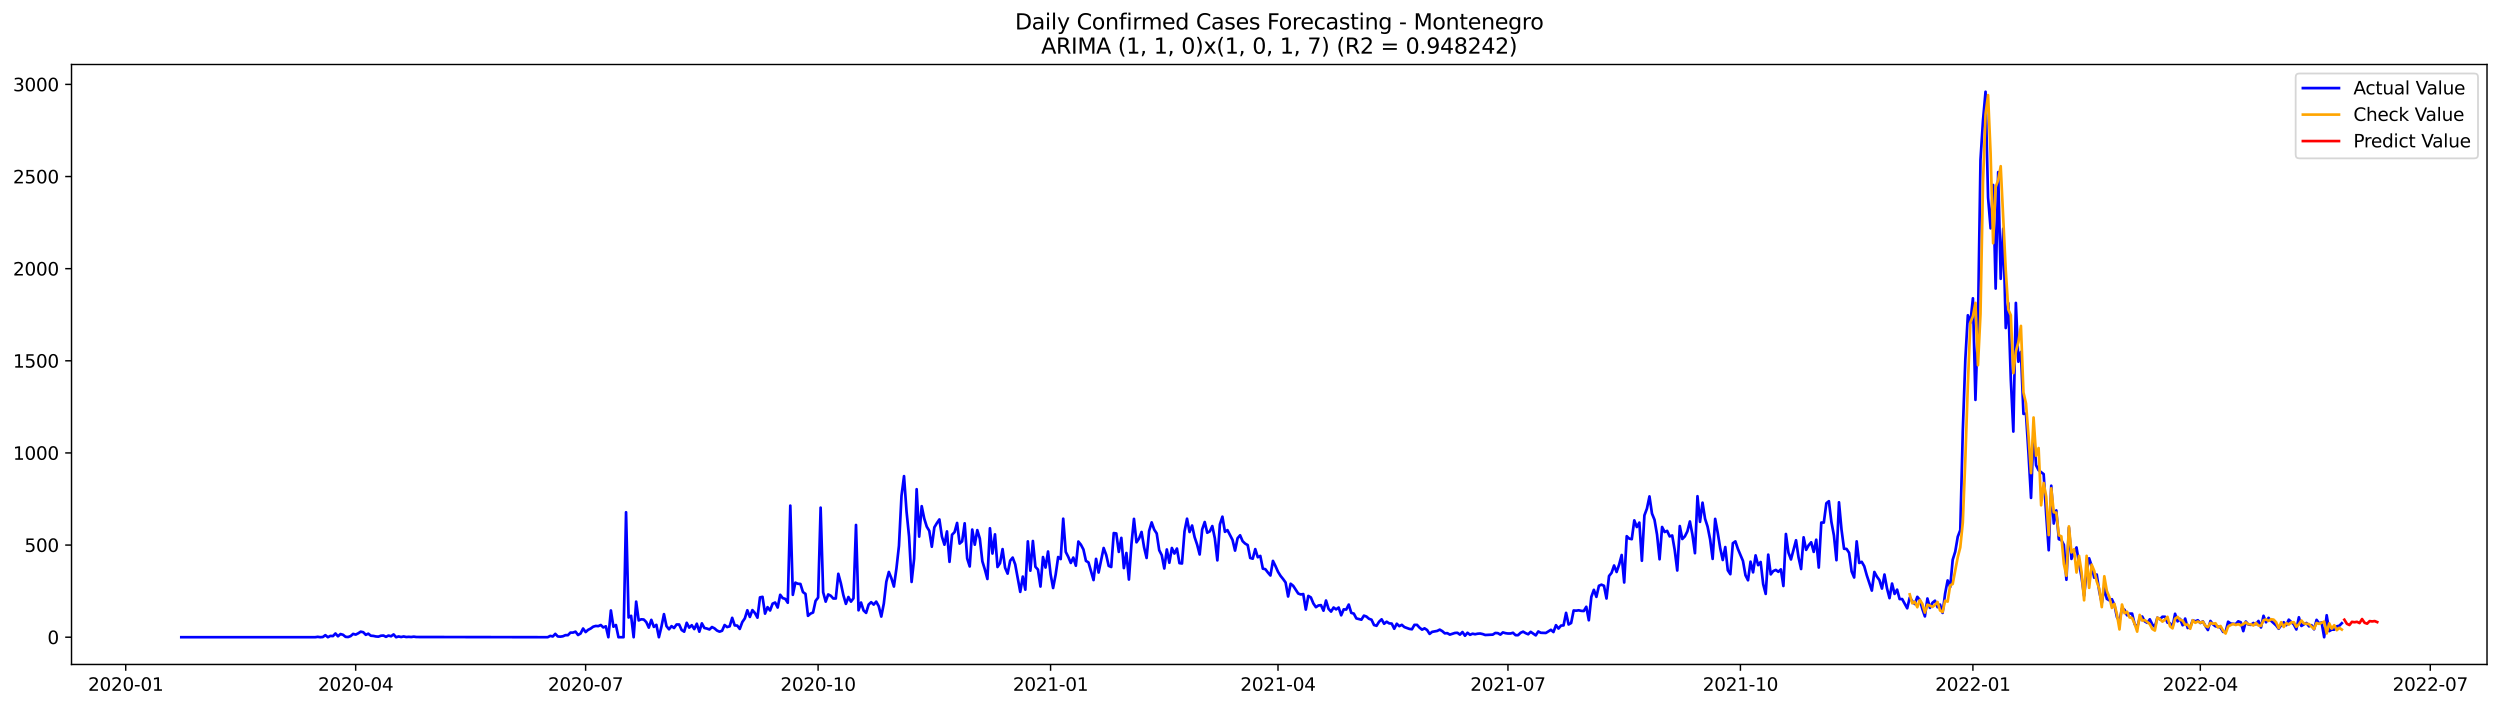 <?xml version="1.0" encoding="utf-8" standalone="no"?>
<!DOCTYPE svg PUBLIC "-//W3C//DTD SVG 1.1//EN"
  "http://www.w3.org/Graphics/SVG/1.1/DTD/svg11.dtd">
<svg xmlns:xlink="http://www.w3.org/1999/xlink" width="1386.05pt" height="392.274pt" viewBox="0 0 1386.05 392.274" xmlns="http://www.w3.org/2000/svg" version="1.1">
 <defs>
  <style type="text/css">*{stroke-linejoin: round; stroke-linecap: butt}</style>
 </defs>
 <g id="figure_1">
  <g id="patch_1">
   <path d="M 0 392.274 
L 1386.05 392.274 
L 1386.05 0 
L 0 0 
z
" style="fill: #ffffff"/>
  </g>
  <g id="axes_1">
   <g id="patch_2">
    <path d="M 39.65 368.396 
L 1378.85 368.396 
L 1378.85 35.755 
L 39.65 35.755 
z
" style="fill: #ffffff"/>
   </g>
   <g id="matplotlib.axis_1">
    <g id="xtick_1">
     <g id="line2d_1">
      <defs>
       <path id="mb48eafb363" d="M 0 0 
L 0 3.5 
" style="stroke: #000000; stroke-width: 0.8"/>
      </defs>
      <g>
       <use xlink:href="#mb48eafb363" x="69.701" y="368.396" style="stroke: #000000; stroke-width: 0.8"/>
      </g>
     </g>
     <g id="text_1">
      <!-- 2020-01 -->
      <g transform="translate(48.81 382.994)scale(0.1 -0.1)">
       <defs>
        <path id="DejaVuSans-32" d="M 1228 531 
L 3431 531 
L 3431 0 
L 469 0 
L 469 531 
Q 828 903 1448 1529 
Q 2069 2156 2228 2338 
Q 2531 2678 2651 2914 
Q 2772 3150 2772 3378 
Q 2772 3750 2511 3984 
Q 2250 4219 1831 4219 
Q 1534 4219 1204 4116 
Q 875 4013 500 3803 
L 500 4441 
Q 881 4594 1212 4672 
Q 1544 4750 1819 4750 
Q 2544 4750 2975 4387 
Q 3406 4025 3406 3419 
Q 3406 3131 3298 2873 
Q 3191 2616 2906 2266 
Q 2828 2175 2409 1742 
Q 1991 1309 1228 531 
z
" transform="scale(0.016)"/>
        <path id="DejaVuSans-30" d="M 2034 4250 
Q 1547 4250 1301 3770 
Q 1056 3291 1056 2328 
Q 1056 1369 1301 889 
Q 1547 409 2034 409 
Q 2525 409 2770 889 
Q 3016 1369 3016 2328 
Q 3016 3291 2770 3770 
Q 2525 4250 2034 4250 
z
M 2034 4750 
Q 2819 4750 3233 4129 
Q 3647 3509 3647 2328 
Q 3647 1150 3233 529 
Q 2819 -91 2034 -91 
Q 1250 -91 836 529 
Q 422 1150 422 2328 
Q 422 3509 836 4129 
Q 1250 4750 2034 4750 
z
" transform="scale(0.016)"/>
        <path id="DejaVuSans-2d" d="M 313 2009 
L 1997 2009 
L 1997 1497 
L 313 1497 
L 313 2009 
z
" transform="scale(0.016)"/>
        <path id="DejaVuSans-31" d="M 794 531 
L 1825 531 
L 1825 4091 
L 703 3866 
L 703 4441 
L 1819 4666 
L 2450 4666 
L 2450 531 
L 3481 531 
L 3481 0 
L 794 0 
L 794 531 
z
" transform="scale(0.016)"/>
       </defs>
       <use xlink:href="#DejaVuSans-32"/>
       <use xlink:href="#DejaVuSans-30" x="63.623"/>
       <use xlink:href="#DejaVuSans-32" x="127.246"/>
       <use xlink:href="#DejaVuSans-30" x="190.869"/>
       <use xlink:href="#DejaVuSans-2d" x="254.492"/>
       <use xlink:href="#DejaVuSans-30" x="290.576"/>
       <use xlink:href="#DejaVuSans-31" x="354.199"/>
      </g>
     </g>
    </g>
    <g id="xtick_2">
     <g id="line2d_2">
      <g>
       <use xlink:href="#mb48eafb363" x="197.191" y="368.396" style="stroke: #000000; stroke-width: 0.8"/>
      </g>
     </g>
     <g id="text_2">
      <!-- 2020-04 -->
      <g transform="translate(176.299 382.994)scale(0.1 -0.1)">
       <defs>
        <path id="DejaVuSans-34" d="M 2419 4116 
L 825 1625 
L 2419 1625 
L 2419 4116 
z
M 2253 4666 
L 3047 4666 
L 3047 1625 
L 3713 1625 
L 3713 1100 
L 3047 1100 
L 3047 0 
L 2419 0 
L 2419 1100 
L 313 1100 
L 313 1709 
L 2253 4666 
z
" transform="scale(0.016)"/>
       </defs>
       <use xlink:href="#DejaVuSans-32"/>
       <use xlink:href="#DejaVuSans-30" x="63.623"/>
       <use xlink:href="#DejaVuSans-32" x="127.246"/>
       <use xlink:href="#DejaVuSans-30" x="190.869"/>
       <use xlink:href="#DejaVuSans-2d" x="254.492"/>
       <use xlink:href="#DejaVuSans-30" x="290.576"/>
       <use xlink:href="#DejaVuSans-34" x="354.199"/>
      </g>
     </g>
    </g>
    <g id="xtick_3">
     <g id="line2d_3">
      <g>
       <use xlink:href="#mb48eafb363" x="324.68" y="368.396" style="stroke: #000000; stroke-width: 0.8"/>
      </g>
     </g>
     <g id="text_3">
      <!-- 2020-07 -->
      <g transform="translate(303.789 382.994)scale(0.1 -0.1)">
       <defs>
        <path id="DejaVuSans-37" d="M 525 4666 
L 3525 4666 
L 3525 4397 
L 1831 0 
L 1172 0 
L 2766 4134 
L 525 4134 
L 525 4666 
z
" transform="scale(0.016)"/>
       </defs>
       <use xlink:href="#DejaVuSans-32"/>
       <use xlink:href="#DejaVuSans-30" x="63.623"/>
       <use xlink:href="#DejaVuSans-32" x="127.246"/>
       <use xlink:href="#DejaVuSans-30" x="190.869"/>
       <use xlink:href="#DejaVuSans-2d" x="254.492"/>
       <use xlink:href="#DejaVuSans-30" x="290.576"/>
       <use xlink:href="#DejaVuSans-37" x="354.199"/>
      </g>
     </g>
    </g>
    <g id="xtick_4">
     <g id="line2d_4">
      <g>
       <use xlink:href="#mb48eafb363" x="453.571" y="368.396" style="stroke: #000000; stroke-width: 0.8"/>
      </g>
     </g>
     <g id="text_4">
      <!-- 2020-10 -->
      <g transform="translate(432.679 382.994)scale(0.1 -0.1)">
       <use xlink:href="#DejaVuSans-32"/>
       <use xlink:href="#DejaVuSans-30" x="63.623"/>
       <use xlink:href="#DejaVuSans-32" x="127.246"/>
       <use xlink:href="#DejaVuSans-30" x="190.869"/>
       <use xlink:href="#DejaVuSans-2d" x="254.492"/>
       <use xlink:href="#DejaVuSans-31" x="290.576"/>
       <use xlink:href="#DejaVuSans-30" x="354.199"/>
      </g>
     </g>
    </g>
    <g id="xtick_5">
     <g id="line2d_5">
      <g>
       <use xlink:href="#mb48eafb363" x="582.461" y="368.396" style="stroke: #000000; stroke-width: 0.8"/>
      </g>
     </g>
     <g id="text_5">
      <!-- 2021-01 -->
      <g transform="translate(561.57 382.994)scale(0.1 -0.1)">
       <use xlink:href="#DejaVuSans-32"/>
       <use xlink:href="#DejaVuSans-30" x="63.623"/>
       <use xlink:href="#DejaVuSans-32" x="127.246"/>
       <use xlink:href="#DejaVuSans-31" x="190.869"/>
       <use xlink:href="#DejaVuSans-2d" x="254.492"/>
       <use xlink:href="#DejaVuSans-30" x="290.576"/>
       <use xlink:href="#DejaVuSans-31" x="354.199"/>
      </g>
     </g>
    </g>
    <g id="xtick_6">
     <g id="line2d_6">
      <g>
       <use xlink:href="#mb48eafb363" x="708.55" y="368.396" style="stroke: #000000; stroke-width: 0.8"/>
      </g>
     </g>
     <g id="text_6">
      <!-- 2021-04 -->
      <g transform="translate(687.658 382.994)scale(0.1 -0.1)">
       <use xlink:href="#DejaVuSans-32"/>
       <use xlink:href="#DejaVuSans-30" x="63.623"/>
       <use xlink:href="#DejaVuSans-32" x="127.246"/>
       <use xlink:href="#DejaVuSans-31" x="190.869"/>
       <use xlink:href="#DejaVuSans-2d" x="254.492"/>
       <use xlink:href="#DejaVuSans-30" x="290.576"/>
       <use xlink:href="#DejaVuSans-34" x="354.199"/>
      </g>
     </g>
    </g>
    <g id="xtick_7">
     <g id="line2d_7">
      <g>
       <use xlink:href="#mb48eafb363" x="836.039" y="368.396" style="stroke: #000000; stroke-width: 0.8"/>
      </g>
     </g>
     <g id="text_7">
      <!-- 2021-07 -->
      <g transform="translate(815.148 382.994)scale(0.1 -0.1)">
       <use xlink:href="#DejaVuSans-32"/>
       <use xlink:href="#DejaVuSans-30" x="63.623"/>
       <use xlink:href="#DejaVuSans-32" x="127.246"/>
       <use xlink:href="#DejaVuSans-31" x="190.869"/>
       <use xlink:href="#DejaVuSans-2d" x="254.492"/>
       <use xlink:href="#DejaVuSans-30" x="290.576"/>
       <use xlink:href="#DejaVuSans-37" x="354.199"/>
      </g>
     </g>
    </g>
    <g id="xtick_8">
     <g id="line2d_8">
      <g>
       <use xlink:href="#mb48eafb363" x="964.929" y="368.396" style="stroke: #000000; stroke-width: 0.8"/>
      </g>
     </g>
     <g id="text_8">
      <!-- 2021-10 -->
      <g transform="translate(944.038 382.994)scale(0.1 -0.1)">
       <use xlink:href="#DejaVuSans-32"/>
       <use xlink:href="#DejaVuSans-30" x="63.623"/>
       <use xlink:href="#DejaVuSans-32" x="127.246"/>
       <use xlink:href="#DejaVuSans-31" x="190.869"/>
       <use xlink:href="#DejaVuSans-2d" x="254.492"/>
       <use xlink:href="#DejaVuSans-31" x="290.576"/>
       <use xlink:href="#DejaVuSans-30" x="354.199"/>
      </g>
     </g>
    </g>
    <g id="xtick_9">
     <g id="line2d_9">
      <g>
       <use xlink:href="#mb48eafb363" x="1093.82" y="368.396" style="stroke: #000000; stroke-width: 0.8"/>
      </g>
     </g>
     <g id="text_9">
      <!-- 2022-01 -->
      <g transform="translate(1072.929 382.994)scale(0.1 -0.1)">
       <use xlink:href="#DejaVuSans-32"/>
       <use xlink:href="#DejaVuSans-30" x="63.623"/>
       <use xlink:href="#DejaVuSans-32" x="127.246"/>
       <use xlink:href="#DejaVuSans-32" x="190.869"/>
       <use xlink:href="#DejaVuSans-2d" x="254.492"/>
       <use xlink:href="#DejaVuSans-30" x="290.576"/>
       <use xlink:href="#DejaVuSans-31" x="354.199"/>
      </g>
     </g>
    </g>
    <g id="xtick_10">
     <g id="line2d_10">
      <g>
       <use xlink:href="#mb48eafb363" x="1219.908" y="368.396" style="stroke: #000000; stroke-width: 0.8"/>
      </g>
     </g>
     <g id="text_10">
      <!-- 2022-04 -->
      <g transform="translate(1199.017 382.994)scale(0.1 -0.1)">
       <use xlink:href="#DejaVuSans-32"/>
       <use xlink:href="#DejaVuSans-30" x="63.623"/>
       <use xlink:href="#DejaVuSans-32" x="127.246"/>
       <use xlink:href="#DejaVuSans-32" x="190.869"/>
       <use xlink:href="#DejaVuSans-2d" x="254.492"/>
       <use xlink:href="#DejaVuSans-30" x="290.576"/>
       <use xlink:href="#DejaVuSans-34" x="354.199"/>
      </g>
     </g>
    </g>
    <g id="xtick_11">
     <g id="line2d_11">
      <g>
       <use xlink:href="#mb48eafb363" x="1347.398" y="368.396" style="stroke: #000000; stroke-width: 0.8"/>
      </g>
     </g>
     <g id="text_11">
      <!-- 2022-07 -->
      <g transform="translate(1326.507 382.994)scale(0.1 -0.1)">
       <use xlink:href="#DejaVuSans-32"/>
       <use xlink:href="#DejaVuSans-30" x="63.623"/>
       <use xlink:href="#DejaVuSans-32" x="127.246"/>
       <use xlink:href="#DejaVuSans-32" x="190.869"/>
       <use xlink:href="#DejaVuSans-2d" x="254.492"/>
       <use xlink:href="#DejaVuSans-30" x="290.576"/>
       <use xlink:href="#DejaVuSans-37" x="354.199"/>
      </g>
     </g>
    </g>
   </g>
   <g id="matplotlib.axis_2">
    <g id="ytick_1">
     <g id="line2d_12">
      <defs>
       <path id="m4ed68d514e" d="M 0 0 
L -3.5 0 
" style="stroke: #000000; stroke-width: 0.8"/>
      </defs>
      <g>
       <use xlink:href="#m4ed68d514e" x="39.65" y="353.276" style="stroke: #000000; stroke-width: 0.8"/>
      </g>
     </g>
     <g id="text_12">
      <!-- 0 -->
      <g transform="translate(26.288 357.075)scale(0.1 -0.1)">
       <use xlink:href="#DejaVuSans-30"/>
      </g>
     </g>
    </g>
    <g id="ytick_2">
     <g id="line2d_13">
      <g>
       <use xlink:href="#m4ed68d514e" x="39.65" y="302.194" style="stroke: #000000; stroke-width: 0.8"/>
      </g>
     </g>
     <g id="text_13">
      <!-- 500 -->
      <g transform="translate(13.562 305.994)scale(0.1 -0.1)">
       <defs>
        <path id="DejaVuSans-35" d="M 691 4666 
L 3169 4666 
L 3169 4134 
L 1269 4134 
L 1269 2991 
Q 1406 3038 1543 3061 
Q 1681 3084 1819 3084 
Q 2600 3084 3056 2656 
Q 3513 2228 3513 1497 
Q 3513 744 3044 326 
Q 2575 -91 1722 -91 
Q 1428 -91 1123 -41 
Q 819 9 494 109 
L 494 744 
Q 775 591 1075 516 
Q 1375 441 1709 441 
Q 2250 441 2565 725 
Q 2881 1009 2881 1497 
Q 2881 1984 2565 2268 
Q 2250 2553 1709 2553 
Q 1456 2553 1204 2497 
Q 953 2441 691 2322 
L 691 4666 
z
" transform="scale(0.016)"/>
       </defs>
       <use xlink:href="#DejaVuSans-35"/>
       <use xlink:href="#DejaVuSans-30" x="63.623"/>
       <use xlink:href="#DejaVuSans-30" x="127.246"/>
      </g>
     </g>
    </g>
    <g id="ytick_3">
     <g id="line2d_14">
      <g>
       <use xlink:href="#m4ed68d514e" x="39.65" y="251.113" style="stroke: #000000; stroke-width: 0.8"/>
      </g>
     </g>
     <g id="text_14">
      <!-- 1000 -->
      <g transform="translate(7.2 254.913)scale(0.1 -0.1)">
       <use xlink:href="#DejaVuSans-31"/>
       <use xlink:href="#DejaVuSans-30" x="63.623"/>
       <use xlink:href="#DejaVuSans-30" x="127.246"/>
       <use xlink:href="#DejaVuSans-30" x="190.869"/>
      </g>
     </g>
    </g>
    <g id="ytick_4">
     <g id="line2d_15">
      <g>
       <use xlink:href="#m4ed68d514e" x="39.65" y="200.032" style="stroke: #000000; stroke-width: 0.8"/>
      </g>
     </g>
     <g id="text_15">
      <!-- 1500 -->
      <g transform="translate(7.2 203.831)scale(0.1 -0.1)">
       <use xlink:href="#DejaVuSans-31"/>
       <use xlink:href="#DejaVuSans-35" x="63.623"/>
       <use xlink:href="#DejaVuSans-30" x="127.246"/>
       <use xlink:href="#DejaVuSans-30" x="190.869"/>
      </g>
     </g>
    </g>
    <g id="ytick_5">
     <g id="line2d_16">
      <g>
       <use xlink:href="#m4ed68d514e" x="39.65" y="148.951" style="stroke: #000000; stroke-width: 0.8"/>
      </g>
     </g>
     <g id="text_16">
      <!-- 2000 -->
      <g transform="translate(7.2 152.75)scale(0.1 -0.1)">
       <use xlink:href="#DejaVuSans-32"/>
       <use xlink:href="#DejaVuSans-30" x="63.623"/>
       <use xlink:href="#DejaVuSans-30" x="127.246"/>
       <use xlink:href="#DejaVuSans-30" x="190.869"/>
      </g>
     </g>
    </g>
    <g id="ytick_6">
     <g id="line2d_17">
      <g>
       <use xlink:href="#m4ed68d514e" x="39.65" y="97.87" style="stroke: #000000; stroke-width: 0.8"/>
      </g>
     </g>
     <g id="text_17">
      <!-- 2500 -->
      <g transform="translate(7.2 101.669)scale(0.1 -0.1)">
       <use xlink:href="#DejaVuSans-32"/>
       <use xlink:href="#DejaVuSans-35" x="63.623"/>
       <use xlink:href="#DejaVuSans-30" x="127.246"/>
       <use xlink:href="#DejaVuSans-30" x="190.869"/>
      </g>
     </g>
    </g>
    <g id="ytick_7">
     <g id="line2d_18">
      <g>
       <use xlink:href="#m4ed68d514e" x="39.65" y="46.789" style="stroke: #000000; stroke-width: 0.8"/>
      </g>
     </g>
     <g id="text_18">
      <!-- 3000 -->
      <g transform="translate(7.2 50.588)scale(0.1 -0.1)">
       <defs>
        <path id="DejaVuSans-33" d="M 2597 2516 
Q 3050 2419 3304 2112 
Q 3559 1806 3559 1356 
Q 3559 666 3084 287 
Q 2609 -91 1734 -91 
Q 1441 -91 1130 -33 
Q 819 25 488 141 
L 488 750 
Q 750 597 1062 519 
Q 1375 441 1716 441 
Q 2309 441 2620 675 
Q 2931 909 2931 1356 
Q 2931 1769 2642 2001 
Q 2353 2234 1838 2234 
L 1294 2234 
L 1294 2753 
L 1863 2753 
Q 2328 2753 2575 2939 
Q 2822 3125 2822 3475 
Q 2822 3834 2567 4026 
Q 2313 4219 1838 4219 
Q 1578 4219 1281 4162 
Q 984 4106 628 3988 
L 628 4550 
Q 988 4650 1302 4700 
Q 1616 4750 1894 4750 
Q 2613 4750 3031 4423 
Q 3450 4097 3450 3541 
Q 3450 3153 3228 2886 
Q 3006 2619 2597 2516 
z
" transform="scale(0.016)"/>
       </defs>
       <use xlink:href="#DejaVuSans-33"/>
       <use xlink:href="#DejaVuSans-30" x="63.623"/>
       <use xlink:href="#DejaVuSans-30" x="127.246"/>
       <use xlink:href="#DejaVuSans-30" x="190.869"/>
      </g>
     </g>
    </g>
   </g>
   <g id="line2d_19">
    <path d="M 100.523 353.276 
L 174.775 353.276 
L 176.176 353.071 
L 177.577 353.276 
L 178.978 353.173 
L 180.379 352.152 
L 181.78 353.276 
L 183.181 352.56 
L 184.582 352.663 
L 185.983 351.232 
L 187.384 352.765 
L 188.785 351.539 
L 190.186 351.947 
L 191.587 353.071 
L 192.988 353.173 
L 194.389 352.663 
L 195.79 351.437 
L 197.191 351.845 
L 198.592 351.13 
L 199.993 350.211 
L 201.394 350.517 
L 202.795 351.947 
L 204.195 351.334 
L 205.596 352.458 
L 206.997 352.56 
L 208.398 352.867 
L 209.799 352.969 
L 211.2 352.458 
L 212.601 352.356 
L 214.002 353.071 
L 215.403 352.356 
L 216.804 352.765 
L 218.205 351.743 
L 219.606 353.276 
L 221.007 352.867 
L 222.408 353.173 
L 223.809 352.867 
L 225.21 353.173 
L 226.611 353.071 
L 228.012 353.173 
L 229.413 352.969 
L 230.814 353.173 
L 303.665 353.276 
L 305.066 352.56 
L 306.467 352.867 
L 307.868 351.437 
L 309.269 352.867 
L 310.67 352.969 
L 312.071 352.765 
L 313.472 352.152 
L 314.873 352.152 
L 316.274 350.721 
L 317.675 350.721 
L 319.076 350.211 
L 320.477 352.05 
L 321.878 351.232 
L 323.279 348.474 
L 324.68 350.415 
L 326.081 349.189 
L 327.482 348.474 
L 328.883 347.452 
L 330.284 347.044 
L 331.685 347.146 
L 333.086 346.533 
L 334.487 347.861 
L 335.888 347.248 
L 337.289 353.276 
L 338.69 338.462 
L 340.091 347.452 
L 341.492 346.533 
L 342.893 353.276 
L 345.695 353.276 
L 347.096 284.01 
L 348.497 342.344 
L 349.898 341.425 
L 351.299 353.276 
L 352.7 333.558 
L 354.101 343.979 
L 355.502 343.366 
L 356.903 343.468 
L 358.304 344.898 
L 359.705 347.963 
L 361.106 343.672 
L 362.507 347.554 
L 363.908 346.431 
L 365.309 353.276 
L 366.71 347.452 
L 368.111 340.505 
L 369.512 347.146 
L 370.913 348.883 
L 372.313 347.146 
L 373.714 348.167 
L 375.115 346.226 
L 376.516 346.226 
L 377.917 349.291 
L 379.318 350.211 
L 380.719 345.307 
L 382.12 347.963 
L 383.521 346.635 
L 384.922 348.78 
L 386.323 345.818 
L 387.724 350.211 
L 389.125 345.613 
L 390.526 348.167 
L 391.927 348.474 
L 393.328 348.985 
L 394.729 347.657 
L 396.13 348.372 
L 397.531 349.598 
L 398.932 350.211 
L 400.333 349.7 
L 401.734 346.533 
L 403.135 347.657 
L 404.536 347.248 
L 405.937 342.548 
L 407.338 346.737 
L 408.739 346.839 
L 410.14 348.678 
L 411.541 344.898 
L 412.942 342.855 
L 414.343 338.36 
L 415.744 342.038 
L 417.145 338.258 
L 418.546 339.892 
L 419.947 342.446 
L 421.348 331.208 
L 422.749 330.902 
L 424.15 340.199 
L 425.551 336.623 
L 426.952 338.462 
L 428.353 334.682 
L 429.754 334.069 
L 431.155 336.827 
L 432.556 329.778 
L 433.957 331.617 
L 435.358 332.026 
L 436.759 334.171 
L 438.16 280.332 
L 439.561 329.778 
L 440.962 323.036 
L 442.363 323.648 
L 443.764 323.751 
L 445.165 328.246 
L 446.566 329.267 
L 447.967 341.425 
L 449.368 340.199 
L 450.769 339.586 
L 452.17 333.15 
L 453.571 331.311 
L 454.972 281.455 
L 456.373 328.348 
L 457.773 333.558 
L 459.174 329.574 
L 460.575 330.289 
L 461.976 331.821 
L 463.377 331.821 
L 464.778 318.132 
L 466.179 323.342 
L 467.58 329.983 
L 468.981 334.784 
L 470.382 331.004 
L 471.783 333.558 
L 473.184 331.719 
L 474.585 291.059 
L 475.986 338.36 
L 477.387 334.069 
L 478.788 338.462 
L 480.189 339.79 
L 481.59 335.193 
L 482.991 333.865 
L 484.392 335.193 
L 485.793 333.558 
L 487.194 336.112 
L 488.595 341.833 
L 489.996 334.682 
L 491.397 322.525 
L 492.798 317.11 
L 494.199 320.584 
L 495.6 325.181 
L 497.001 315.169 
L 498.402 302.603 
L 499.803 274.917 
L 501.204 263.986 
L 502.605 283.601 
L 504.006 297.495 
L 505.407 322.627 
L 506.808 309.754 
L 508.209 271.239 
L 509.61 297.495 
L 511.011 280.638 
L 512.412 287.483 
L 513.813 291.978 
L 515.214 294.328 
L 516.615 303.114 
L 518.016 292.387 
L 519.417 290.037 
L 520.818 287.994 
L 522.219 297.495 
L 523.62 301.99 
L 525.021 294.634 
L 526.422 311.491 
L 527.823 296.473 
L 529.224 295.043 
L 530.625 289.935 
L 532.026 301.377 
L 533.427 300.151 
L 534.828 290.139 
L 536.229 309.652 
L 537.63 314.045 
L 539.031 293.613 
L 540.432 301.99 
L 541.832 293.919 
L 543.233 298.619 
L 544.634 311.185 
L 546.035 315.782 
L 547.436 320.992 
L 548.837 292.898 
L 550.238 306.894 
L 551.639 296.269 
L 553.04 314.352 
L 554.441 312.206 
L 555.842 304.442 
L 557.243 314.76 
L 558.644 318.03 
L 560.045 310.878 
L 561.446 309.141 
L 562.847 312.921 
L 565.649 328.144 
L 567.05 319.664 
L 568.451 326.918 
L 569.852 300.151 
L 571.253 316.395 
L 572.654 299.947 
L 574.055 314.25 
L 575.456 315.782 
L 576.857 325.181 
L 578.258 308.835 
L 579.659 314.658 
L 581.06 305.77 
L 582.461 318.336 
L 583.862 325.998 
L 585.263 318.643 
L 586.664 308.835 
L 588.065 309.959 
L 589.466 287.585 
L 590.867 305.974 
L 592.268 308.733 
L 593.669 312.104 
L 595.07 309.141 
L 596.471 313.637 
L 597.872 300.253 
L 599.273 301.99 
L 600.674 304.646 
L 602.075 310.98 
L 603.476 311.798 
L 606.278 321.605 
L 607.679 309.857 
L 609.08 317.417 
L 611.882 303.829 
L 613.283 307.609 
L 614.684 313.739 
L 616.085 314.352 
L 617.486 295.554 
L 618.887 295.758 
L 620.288 305.974 
L 621.689 298.21 
L 623.09 314.965 
L 624.491 306.587 
L 625.891 321.299 
L 627.292 301.786 
L 628.693 287.687 
L 630.094 300.662 
L 631.495 298.619 
L 632.896 294.941 
L 634.297 303.42 
L 635.698 309.346 
L 637.099 294.328 
L 638.5 289.628 
L 639.901 293.613 
L 641.302 295.758 
L 642.703 305.055 
L 644.104 307.813 
L 645.505 315.169 
L 646.906 304.646 
L 648.307 312.002 
L 649.708 303.829 
L 651.109 306.894 
L 652.51 304.135 
L 653.911 312.206 
L 655.312 312.411 
L 656.713 294.634 
L 658.114 287.585 
L 659.515 294.941 
L 660.916 291.365 
L 662.317 297.801 
L 663.718 301.99 
L 665.119 307.405 
L 666.52 293.511 
L 667.921 289.424 
L 669.322 295.35 
L 670.723 294.634 
L 672.124 291.672 
L 673.525 298.414 
L 674.926 310.674 
L 676.327 290.752 
L 677.728 286.461 
L 679.129 294.839 
L 680.53 293.919 
L 683.332 299.334 
L 684.733 305.259 
L 686.134 298.414 
L 687.535 296.78 
L 688.936 300.049 
L 690.337 301.377 
L 691.738 302.194 
L 693.139 309.346 
L 694.54 309.754 
L 695.941 304.442 
L 697.342 308.937 
L 698.743 308.222 
L 700.144 315.271 
L 701.545 315.578 
L 702.946 317.417 
L 704.347 319.051 
L 705.748 310.98 
L 707.149 313.841 
L 708.55 317.008 
L 709.95 319.255 
L 711.351 320.992 
L 712.752 322.933 
L 714.153 330.698 
L 715.554 323.648 
L 716.955 324.772 
L 719.757 329.063 
L 721.158 329.574 
L 722.559 329.37 
L 723.96 337.951 
L 725.361 330.391 
L 726.762 331.208 
L 728.163 334.58 
L 729.564 336.623 
L 730.965 335.704 
L 732.366 335.499 
L 733.767 338.564 
L 735.168 332.945 
L 736.569 337.543 
L 737.97 339.075 
L 739.371 336.827 
L 740.772 337.849 
L 742.173 336.827 
L 743.574 341.118 
L 744.975 337.849 
L 746.376 337.951 
L 747.777 335.193 
L 749.178 339.79 
L 750.579 340.199 
L 751.98 342.855 
L 754.782 343.57 
L 756.183 341.323 
L 757.584 341.833 
L 758.985 343.059 
L 760.386 343.57 
L 761.787 346.533 
L 763.188 346.941 
L 764.589 344.694 
L 765.99 343.366 
L 767.391 345.818 
L 768.792 344.694 
L 770.193 345.613 
L 771.594 345.716 
L 772.995 348.576 
L 774.396 345.818 
L 775.797 347.146 
L 777.198 346.431 
L 778.599 347.657 
L 781.401 348.678 
L 782.802 348.883 
L 784.203 346.431 
L 785.604 346.431 
L 787.005 347.963 
L 788.406 349.087 
L 789.807 348.372 
L 791.208 349.291 
L 792.609 351.437 
L 794.009 350.313 
L 796.811 349.802 
L 798.212 349.087 
L 799.613 349.904 
L 801.014 351.13 
L 802.415 351.028 
L 803.816 351.845 
L 806.618 350.926 
L 808.019 350.824 
L 809.42 351.845 
L 810.821 350.415 
L 812.222 352.458 
L 813.623 350.824 
L 815.024 351.947 
L 816.425 351.334 
L 817.826 351.641 
L 819.227 351.334 
L 820.628 351.232 
L 822.029 351.539 
L 823.43 352.05 
L 827.633 351.845 
L 829.034 350.926 
L 830.435 351.028 
L 831.836 351.845 
L 833.237 350.619 
L 834.638 351.028 
L 836.039 351.232 
L 837.44 351.232 
L 838.841 350.824 
L 840.242 352.152 
L 841.643 352.152 
L 843.044 350.824 
L 844.445 350.211 
L 845.846 351.028 
L 847.247 351.641 
L 848.648 350.313 
L 851.45 352.254 
L 852.851 350.108 
L 854.252 350.824 
L 857.054 350.926 
L 859.856 349.189 
L 861.257 350.415 
L 862.658 346.635 
L 864.059 348.474 
L 865.46 346.839 
L 866.861 346.737 
L 868.262 339.79 
L 869.663 346.226 
L 871.064 345.409 
L 872.465 338.462 
L 873.866 338.564 
L 875.267 338.36 
L 876.668 338.666 
L 878.068 338.768 
L 879.469 336.419 
L 880.87 343.877 
L 882.271 330.902 
L 883.672 327.02 
L 885.073 330.902 
L 886.474 324.772 
L 887.875 324.159 
L 889.276 324.772 
L 890.677 331.821 
L 892.078 319.358 
L 893.479 317.621 
L 894.88 313.534 
L 896.281 317.11 
L 897.682 313.024 
L 899.083 307.711 
L 900.484 322.933 
L 901.885 297.291 
L 903.286 298.619 
L 904.687 298.925 
L 906.088 288.505 
L 907.489 292.183 
L 908.89 289.731 
L 910.291 310.878 
L 911.692 285.746 
L 913.093 281.966 
L 914.494 275.224 
L 915.895 284.725 
L 917.296 288.198 
L 918.697 296.473 
L 920.098 310.061 
L 921.499 292.183 
L 922.9 294.941 
L 924.301 294.328 
L 925.702 297.393 
L 927.103 296.882 
L 928.504 305.055 
L 929.905 316.293 
L 931.306 291.672 
L 932.707 298.823 
L 934.108 297.393 
L 935.509 294.634 
L 936.91 289.118 
L 938.311 296.371 
L 939.712 306.69 
L 941.113 275.121 
L 942.514 289.322 
L 943.915 278.697 
L 945.316 287.585 
L 946.717 291.978 
L 948.118 299.027 
L 949.519 309.857 
L 950.92 287.687 
L 952.321 295.247 
L 953.722 303.931 
L 955.123 310.47 
L 956.524 303.318 
L 957.925 316.191 
L 959.326 318.336 
L 960.727 301.173 
L 962.127 300.151 
L 963.528 304.34 
L 966.33 310.98 
L 967.731 318.949 
L 969.132 321.707 
L 970.533 311.389 
L 971.934 317.314 
L 973.335 307.916 
L 974.736 313.33 
L 976.137 311.593 
L 977.538 323.853 
L 978.939 329.267 
L 980.34 307.507 
L 981.741 318.438 
L 983.142 316.599 
L 984.543 315.986 
L 985.944 317.008 
L 987.345 315.68 
L 988.746 324.874 
L 990.147 296.065 
L 991.548 306.383 
L 992.949 310.163 
L 995.751 299.538 
L 997.152 309.039 
L 998.553 315.476 
L 999.954 297.904 
L 1001.355 304.851 
L 1002.756 302.297 
L 1004.157 300.662 
L 1005.558 305.974 
L 1006.959 299.232 
L 1008.36 314.658 
L 1009.761 289.731 
L 1011.162 289.731 
L 1012.563 279.004 
L 1013.964 277.88 
L 1015.365 289.322 
L 1016.766 296.882 
L 1018.167 310.572 
L 1019.568 278.493 
L 1020.969 293.613 
L 1022.37 304.238 
L 1023.771 304.34 
L 1025.172 306.485 
L 1026.573 316.804 
L 1027.974 320.175 
L 1029.375 300.151 
L 1030.776 312.104 
L 1032.177 311.491 
L 1033.578 313.943 
L 1034.979 318.949 
L 1037.781 327.428 
L 1039.182 317.11 
L 1040.583 319.664 
L 1041.984 321.605 
L 1043.385 326.305 
L 1044.786 318.54 
L 1046.187 326.203 
L 1047.587 331.617 
L 1048.988 323.546 
L 1050.389 329.267 
L 1051.79 326.918 
L 1053.191 332.128 
L 1054.592 332.128 
L 1057.394 337.236 
L 1058.795 331.311 
L 1060.196 333.252 
L 1061.597 334.886 
L 1062.998 330.902 
L 1064.399 332.639 
L 1065.8 337.645 
L 1067.201 341.731 
L 1068.602 331.821 
L 1070.003 337.032 
L 1071.404 334.171 
L 1072.805 333.047 
L 1074.206 336.623 
L 1075.607 335.193 
L 1077.008 339.79 
L 1078.409 329.063 
L 1079.81 321.81 
L 1081.211 325.487 
L 1082.612 310.367 
L 1084.013 305.872 
L 1085.414 297.597 
L 1086.815 293.919 
L 1088.216 238.854 
L 1089.617 199.317 
L 1091.018 174.798 
L 1092.419 178.987 
L 1093.82 165.399 
L 1095.221 221.691 
L 1096.622 179.191 
L 1098.023 88.675 
L 1099.424 66.711 
L 1100.825 50.876 
L 1102.226 109.517 
L 1103.627 126.578 
L 1105.028 102.57 
L 1106.429 159.985 
L 1107.83 95.418 
L 1109.231 154.57 
L 1110.632 126.782 
L 1112.033 181.847 
L 1113.434 168.055 
L 1114.835 210.453 
L 1116.236 239.263 
L 1117.637 167.953 
L 1119.038 200.543 
L 1120.439 195.128 
L 1121.84 229.455 
L 1123.241 229.353 
L 1124.642 251.522 
L 1126.043 276.041 
L 1127.444 238.752 
L 1128.845 257.958 
L 1130.246 260.717 
L 1133.047 262.862 
L 1134.448 285.236 
L 1135.849 305.055 
L 1137.25 269.298 
L 1138.651 290.241 
L 1140.052 282.988 
L 1141.453 298.925 
L 1142.854 299.436 
L 1144.255 302.092 
L 1145.656 321.401 
L 1147.057 292.591 
L 1148.458 309.857 
L 1149.859 306.281 
L 1151.26 303.523 
L 1152.661 312.206 
L 1154.062 320.073 
L 1155.463 330.289 
L 1156.864 317.212 
L 1158.265 309.55 
L 1159.666 313.841 
L 1161.067 320.277 
L 1162.468 318.54 
L 1163.869 327.837 
L 1165.27 334.375 
L 1166.671 326.1 
L 1168.072 332.026 
L 1169.473 332.843 
L 1170.874 332.23 
L 1172.275 335.397 
L 1173.676 342.14 
L 1175.077 344.387 
L 1176.478 337.338 
L 1177.879 338.053 
L 1179.28 341.118 
L 1180.681 340.199 
L 1182.082 340.199 
L 1183.483 346.022 
L 1184.884 347.861 
L 1186.285 342.651 
L 1187.686 341.833 
L 1189.087 344.49 
L 1190.488 345.307 
L 1191.889 343.366 
L 1193.29 346.226 
L 1194.691 347.554 
L 1196.092 342.446 
L 1197.493 343.366 
L 1198.894 341.935 
L 1200.295 341.935 
L 1201.696 345.205 
L 1203.097 345.511 
L 1204.498 347.554 
L 1205.899 340.301 
L 1207.3 344.49 
L 1208.701 343.161 
L 1210.102 346.635 
L 1211.503 342.957 
L 1212.904 348.167 
L 1214.305 347.657 
L 1215.705 343.877 
L 1217.106 344.49 
L 1218.507 343.877 
L 1219.908 345.409 
L 1221.309 344.49 
L 1222.71 347.044 
L 1224.111 349.291 
L 1225.512 344.285 
L 1226.913 346.124 
L 1228.314 347.248 
L 1229.715 347.35 
L 1231.116 347.963 
L 1232.517 350.313 
L 1233.918 350.313 
L 1235.319 344.694 
L 1236.72 345.716 
L 1239.522 346.022 
L 1240.923 344.49 
L 1242.324 345 
L 1243.725 349.904 
L 1245.126 344.592 
L 1246.527 346.226 
L 1247.928 346.431 
L 1249.329 345.409 
L 1250.73 346.124 
L 1252.131 344.285 
L 1253.532 347.861 
L 1254.933 341.425 
L 1256.334 345 
L 1257.735 342.548 
L 1259.136 344.183 
L 1261.938 346.737 
L 1263.339 348.576 
L 1264.74 346.635 
L 1266.141 345 
L 1267.542 346.635 
L 1268.943 343.57 
L 1271.745 346.226 
L 1273.146 348.985 
L 1274.547 342.242 
L 1275.948 347.044 
L 1277.349 346.124 
L 1278.75 345.409 
L 1280.151 347.248 
L 1281.552 346.635 
L 1282.953 348.883 
L 1284.354 343.672 
L 1285.755 345.613 
L 1287.156 345.103 
L 1288.557 353.276 
L 1289.958 341.118 
L 1291.359 349.904 
L 1292.76 349.087 
L 1294.161 349.087 
L 1295.562 347.248 
L 1296.963 346.941 
L 1298.364 345.511 
L 1298.364 345.511 
" clip-path="url(#p44c195a5a3)" style="fill: none; stroke: #0000ff; stroke-width: 1.5; stroke-linecap: square"/>
   </g>
   <g id="line2d_20">
    <path d="M 1058.795 329.522 
L 1060.196 334.485 
L 1061.597 333.658 
L 1062.998 336.638 
L 1064.399 332.641 
L 1065.8 334.788 
L 1067.201 339.604 
L 1068.602 335.288 
L 1070.003 335.766 
L 1071.404 336.504 
L 1072.805 335.347 
L 1074.206 333.75 
L 1075.607 338.493 
L 1077.008 339.284 
L 1078.409 333.077 
L 1079.81 333.543 
L 1081.211 324.579 
L 1082.612 323.75 
L 1085.414 308.943 
L 1086.815 303.491 
L 1088.216 289.755 
L 1089.617 254.693 
L 1091.018 213.172 
L 1092.419 178.745 
L 1093.82 175.358 
L 1095.221 167.94 
L 1096.622 202.471 
L 1098.023 174.221 
L 1099.424 100.781 
L 1100.825 63.343 
L 1102.226 52.745 
L 1103.627 85.03 
L 1105.028 134.854 
L 1106.429 103.657 
L 1107.83 99.847 
L 1109.231 92.151 
L 1112.033 149.883 
L 1113.434 171.551 
L 1114.835 174.77 
L 1116.236 206.875 
L 1117.637 194.833 
L 1119.038 189.702 
L 1120.439 180.691 
L 1121.84 217.545 
L 1123.241 223.636 
L 1124.642 241.501 
L 1126.043 262.285 
L 1127.444 231.475 
L 1128.845 252.613 
L 1130.246 248.433 
L 1131.646 280.14 
L 1133.047 267.774 
L 1134.448 275.337 
L 1135.849 296.656 
L 1137.25 270.75 
L 1138.651 283.97 
L 1140.052 284.269 
L 1141.453 296.738 
L 1142.854 297.349 
L 1144.255 312.688 
L 1145.656 319.188 
L 1147.057 291.83 
L 1148.458 306.28 
L 1149.859 304.553 
L 1151.26 317.39 
L 1152.661 308.171 
L 1154.062 317.187 
L 1155.463 332.812 
L 1156.864 308.167 
L 1158.265 325.925 
L 1159.666 313.059 
L 1161.067 316.462 
L 1162.468 322.334 
L 1163.869 326.448 
L 1165.27 336.58 
L 1166.671 319.506 
L 1168.072 327.636 
L 1169.473 331.017 
L 1170.874 337.015 
L 1172.275 334.792 
L 1173.676 340.736 
L 1175.077 348.956 
L 1176.478 335.175 
L 1177.879 339.969 
L 1179.28 339.155 
L 1180.681 342.333 
L 1182.082 342.616 
L 1183.483 345.859 
L 1184.884 350.174 
L 1186.285 340.944 
L 1187.686 344.056 
L 1189.087 343.782 
L 1190.488 344.813 
L 1191.889 346.052 
L 1193.29 348.706 
L 1194.691 349.598 
L 1196.092 342.445 
L 1197.493 343.232 
L 1198.894 344.634 
L 1200.295 343.56 
L 1201.696 341.988 
L 1203.097 347.219 
L 1204.498 348.364 
L 1205.899 343.046 
L 1207.3 342.017 
L 1208.701 343.583 
L 1210.102 344.071 
L 1211.503 346.447 
L 1212.904 346.252 
L 1214.305 348.598 
L 1215.705 343.896 
L 1217.106 345.276 
L 1218.507 344.574 
L 1219.908 345.211 
L 1221.309 344.679 
L 1222.71 347.043 
L 1224.111 347.7 
L 1225.512 345.305 
L 1226.913 345.845 
L 1228.314 345.539 
L 1229.715 347.851 
L 1231.116 347.085 
L 1232.517 349.595 
L 1233.918 351.229 
L 1235.319 347.369 
L 1236.72 346.565 
L 1238.121 345.899 
L 1239.522 346.509 
L 1240.923 346.055 
L 1242.324 346.722 
L 1243.725 345.96 
L 1245.126 345.058 
L 1246.527 346.115 
L 1247.928 346.114 
L 1249.329 346.759 
L 1250.73 345.351 
L 1252.131 346.787 
L 1253.532 346.984 
L 1254.933 343.903 
L 1256.334 343.408 
L 1257.735 344.247 
L 1259.136 343.306 
L 1260.537 343.529 
L 1261.938 345.006 
L 1263.339 348.25 
L 1264.74 344.976 
L 1266.141 347.602 
L 1267.542 345.425 
L 1268.943 346.284 
L 1270.344 345.067 
L 1271.745 344.964 
L 1273.146 347.48 
L 1274.547 346.097 
L 1275.948 344.011 
L 1277.349 345.676 
L 1280.151 345.981 
L 1281.552 347.418 
L 1282.953 348.675 
L 1284.354 345.395 
L 1285.755 345.901 
L 1288.557 344.644 
L 1289.958 351.163 
L 1291.359 345.633 
L 1292.76 348.507 
L 1294.161 346.622 
L 1295.562 349.391 
L 1296.963 348.087 
L 1298.364 349.048 
L 1298.364 349.048 
" clip-path="url(#p44c195a5a3)" style="fill: none; stroke: #ffa500; stroke-width: 1.5; stroke-linecap: square"/>
   </g>
   <g id="line2d_21">
    <path d="M 1299.764 343.586 
L 1301.165 345.825 
L 1302.566 346.521 
L 1303.967 344.76 
L 1305.368 344.976 
L 1306.769 344.749 
L 1308.17 345.434 
L 1309.571 343.23 
L 1310.972 345.276 
L 1312.373 345.775 
L 1313.774 344.357 
L 1315.175 344.526 
L 1316.576 344.342 
L 1317.977 344.903 
" clip-path="url(#p44c195a5a3)" style="fill: none; stroke: #ff0000; stroke-width: 1.5; stroke-linecap: square"/>
   </g>
   <g id="patch_3">
    <path d="M 39.65 368.396 
L 39.65 35.755 
" style="fill: none; stroke: #000000; stroke-width: 0.8; stroke-linejoin: miter; stroke-linecap: square"/>
   </g>
   <g id="patch_4">
    <path d="M 1378.85 368.396 
L 1378.85 35.755 
" style="fill: none; stroke: #000000; stroke-width: 0.8; stroke-linejoin: miter; stroke-linecap: square"/>
   </g>
   <g id="patch_5">
    <path d="M 39.65 368.396 
L 1378.85 368.396 
" style="fill: none; stroke: #000000; stroke-width: 0.8; stroke-linejoin: miter; stroke-linecap: square"/>
   </g>
   <g id="patch_6">
    <path d="M 39.65 35.755 
L 1378.85 35.755 
" style="fill: none; stroke: #000000; stroke-width: 0.8; stroke-linejoin: miter; stroke-linecap: square"/>
   </g>
   <g id="text_19">
    <!-- Daily Confirmed Cases Forecasting - Montenegro -->
    <g transform="translate(562.749 16.318)scale(0.12 -0.12)">
     <defs>
      <path id="DejaVuSans-44" d="M 1259 4147 
L 1259 519 
L 2022 519 
Q 2988 519 3436 956 
Q 3884 1394 3884 2338 
Q 3884 3275 3436 3711 
Q 2988 4147 2022 4147 
L 1259 4147 
z
M 628 4666 
L 1925 4666 
Q 3281 4666 3915 4102 
Q 4550 3538 4550 2338 
Q 4550 1131 3912 565 
Q 3275 0 1925 0 
L 628 0 
L 628 4666 
z
" transform="scale(0.016)"/>
      <path id="DejaVuSans-61" d="M 2194 1759 
Q 1497 1759 1228 1600 
Q 959 1441 959 1056 
Q 959 750 1161 570 
Q 1363 391 1709 391 
Q 2188 391 2477 730 
Q 2766 1069 2766 1631 
L 2766 1759 
L 2194 1759 
z
M 3341 1997 
L 3341 0 
L 2766 0 
L 2766 531 
Q 2569 213 2275 61 
Q 1981 -91 1556 -91 
Q 1019 -91 701 211 
Q 384 513 384 1019 
Q 384 1609 779 1909 
Q 1175 2209 1959 2209 
L 2766 2209 
L 2766 2266 
Q 2766 2663 2505 2880 
Q 2244 3097 1772 3097 
Q 1472 3097 1187 3025 
Q 903 2953 641 2809 
L 641 3341 
Q 956 3463 1253 3523 
Q 1550 3584 1831 3584 
Q 2591 3584 2966 3190 
Q 3341 2797 3341 1997 
z
" transform="scale(0.016)"/>
      <path id="DejaVuSans-69" d="M 603 3500 
L 1178 3500 
L 1178 0 
L 603 0 
L 603 3500 
z
M 603 4863 
L 1178 4863 
L 1178 4134 
L 603 4134 
L 603 4863 
z
" transform="scale(0.016)"/>
      <path id="DejaVuSans-6c" d="M 603 4863 
L 1178 4863 
L 1178 0 
L 603 0 
L 603 4863 
z
" transform="scale(0.016)"/>
      <path id="DejaVuSans-79" d="M 2059 -325 
Q 1816 -950 1584 -1140 
Q 1353 -1331 966 -1331 
L 506 -1331 
L 506 -850 
L 844 -850 
Q 1081 -850 1212 -737 
Q 1344 -625 1503 -206 
L 1606 56 
L 191 3500 
L 800 3500 
L 1894 763 
L 2988 3500 
L 3597 3500 
L 2059 -325 
z
" transform="scale(0.016)"/>
      <path id="DejaVuSans-20" transform="scale(0.016)"/>
      <path id="DejaVuSans-43" d="M 4122 4306 
L 4122 3641 
Q 3803 3938 3442 4084 
Q 3081 4231 2675 4231 
Q 1875 4231 1450 3742 
Q 1025 3253 1025 2328 
Q 1025 1406 1450 917 
Q 1875 428 2675 428 
Q 3081 428 3442 575 
Q 3803 722 4122 1019 
L 4122 359 
Q 3791 134 3420 21 
Q 3050 -91 2638 -91 
Q 1578 -91 968 557 
Q 359 1206 359 2328 
Q 359 3453 968 4101 
Q 1578 4750 2638 4750 
Q 3056 4750 3426 4639 
Q 3797 4528 4122 4306 
z
" transform="scale(0.016)"/>
      <path id="DejaVuSans-6f" d="M 1959 3097 
Q 1497 3097 1228 2736 
Q 959 2375 959 1747 
Q 959 1119 1226 758 
Q 1494 397 1959 397 
Q 2419 397 2687 759 
Q 2956 1122 2956 1747 
Q 2956 2369 2687 2733 
Q 2419 3097 1959 3097 
z
M 1959 3584 
Q 2709 3584 3137 3096 
Q 3566 2609 3566 1747 
Q 3566 888 3137 398 
Q 2709 -91 1959 -91 
Q 1206 -91 779 398 
Q 353 888 353 1747 
Q 353 2609 779 3096 
Q 1206 3584 1959 3584 
z
" transform="scale(0.016)"/>
      <path id="DejaVuSans-6e" d="M 3513 2113 
L 3513 0 
L 2938 0 
L 2938 2094 
Q 2938 2591 2744 2837 
Q 2550 3084 2163 3084 
Q 1697 3084 1428 2787 
Q 1159 2491 1159 1978 
L 1159 0 
L 581 0 
L 581 3500 
L 1159 3500 
L 1159 2956 
Q 1366 3272 1645 3428 
Q 1925 3584 2291 3584 
Q 2894 3584 3203 3211 
Q 3513 2838 3513 2113 
z
" transform="scale(0.016)"/>
      <path id="DejaVuSans-66" d="M 2375 4863 
L 2375 4384 
L 1825 4384 
Q 1516 4384 1395 4259 
Q 1275 4134 1275 3809 
L 1275 3500 
L 2222 3500 
L 2222 3053 
L 1275 3053 
L 1275 0 
L 697 0 
L 697 3053 
L 147 3053 
L 147 3500 
L 697 3500 
L 697 3744 
Q 697 4328 969 4595 
Q 1241 4863 1831 4863 
L 2375 4863 
z
" transform="scale(0.016)"/>
      <path id="DejaVuSans-72" d="M 2631 2963 
Q 2534 3019 2420 3045 
Q 2306 3072 2169 3072 
Q 1681 3072 1420 2755 
Q 1159 2438 1159 1844 
L 1159 0 
L 581 0 
L 581 3500 
L 1159 3500 
L 1159 2956 
Q 1341 3275 1631 3429 
Q 1922 3584 2338 3584 
Q 2397 3584 2469 3576 
Q 2541 3569 2628 3553 
L 2631 2963 
z
" transform="scale(0.016)"/>
      <path id="DejaVuSans-6d" d="M 3328 2828 
Q 3544 3216 3844 3400 
Q 4144 3584 4550 3584 
Q 5097 3584 5394 3201 
Q 5691 2819 5691 2113 
L 5691 0 
L 5113 0 
L 5113 2094 
Q 5113 2597 4934 2840 
Q 4756 3084 4391 3084 
Q 3944 3084 3684 2787 
Q 3425 2491 3425 1978 
L 3425 0 
L 2847 0 
L 2847 2094 
Q 2847 2600 2669 2842 
Q 2491 3084 2119 3084 
Q 1678 3084 1418 2786 
Q 1159 2488 1159 1978 
L 1159 0 
L 581 0 
L 581 3500 
L 1159 3500 
L 1159 2956 
Q 1356 3278 1631 3431 
Q 1906 3584 2284 3584 
Q 2666 3584 2933 3390 
Q 3200 3197 3328 2828 
z
" transform="scale(0.016)"/>
      <path id="DejaVuSans-65" d="M 3597 1894 
L 3597 1613 
L 953 1613 
Q 991 1019 1311 708 
Q 1631 397 2203 397 
Q 2534 397 2845 478 
Q 3156 559 3463 722 
L 3463 178 
Q 3153 47 2828 -22 
Q 2503 -91 2169 -91 
Q 1331 -91 842 396 
Q 353 884 353 1716 
Q 353 2575 817 3079 
Q 1281 3584 2069 3584 
Q 2775 3584 3186 3129 
Q 3597 2675 3597 1894 
z
M 3022 2063 
Q 3016 2534 2758 2815 
Q 2500 3097 2075 3097 
Q 1594 3097 1305 2825 
Q 1016 2553 972 2059 
L 3022 2063 
z
" transform="scale(0.016)"/>
      <path id="DejaVuSans-64" d="M 2906 2969 
L 2906 4863 
L 3481 4863 
L 3481 0 
L 2906 0 
L 2906 525 
Q 2725 213 2448 61 
Q 2172 -91 1784 -91 
Q 1150 -91 751 415 
Q 353 922 353 1747 
Q 353 2572 751 3078 
Q 1150 3584 1784 3584 
Q 2172 3584 2448 3432 
Q 2725 3281 2906 2969 
z
M 947 1747 
Q 947 1113 1208 752 
Q 1469 391 1925 391 
Q 2381 391 2643 752 
Q 2906 1113 2906 1747 
Q 2906 2381 2643 2742 
Q 2381 3103 1925 3103 
Q 1469 3103 1208 2742 
Q 947 2381 947 1747 
z
" transform="scale(0.016)"/>
      <path id="DejaVuSans-73" d="M 2834 3397 
L 2834 2853 
Q 2591 2978 2328 3040 
Q 2066 3103 1784 3103 
Q 1356 3103 1142 2972 
Q 928 2841 928 2578 
Q 928 2378 1081 2264 
Q 1234 2150 1697 2047 
L 1894 2003 
Q 2506 1872 2764 1633 
Q 3022 1394 3022 966 
Q 3022 478 2636 193 
Q 2250 -91 1575 -91 
Q 1294 -91 989 -36 
Q 684 19 347 128 
L 347 722 
Q 666 556 975 473 
Q 1284 391 1588 391 
Q 1994 391 2212 530 
Q 2431 669 2431 922 
Q 2431 1156 2273 1281 
Q 2116 1406 1581 1522 
L 1381 1569 
Q 847 1681 609 1914 
Q 372 2147 372 2553 
Q 372 3047 722 3315 
Q 1072 3584 1716 3584 
Q 2034 3584 2315 3537 
Q 2597 3491 2834 3397 
z
" transform="scale(0.016)"/>
      <path id="DejaVuSans-46" d="M 628 4666 
L 3309 4666 
L 3309 4134 
L 1259 4134 
L 1259 2759 
L 3109 2759 
L 3109 2228 
L 1259 2228 
L 1259 0 
L 628 0 
L 628 4666 
z
" transform="scale(0.016)"/>
      <path id="DejaVuSans-63" d="M 3122 3366 
L 3122 2828 
Q 2878 2963 2633 3030 
Q 2388 3097 2138 3097 
Q 1578 3097 1268 2742 
Q 959 2388 959 1747 
Q 959 1106 1268 751 
Q 1578 397 2138 397 
Q 2388 397 2633 464 
Q 2878 531 3122 666 
L 3122 134 
Q 2881 22 2623 -34 
Q 2366 -91 2075 -91 
Q 1284 -91 818 406 
Q 353 903 353 1747 
Q 353 2603 823 3093 
Q 1294 3584 2113 3584 
Q 2378 3584 2631 3529 
Q 2884 3475 3122 3366 
z
" transform="scale(0.016)"/>
      <path id="DejaVuSans-74" d="M 1172 4494 
L 1172 3500 
L 2356 3500 
L 2356 3053 
L 1172 3053 
L 1172 1153 
Q 1172 725 1289 603 
Q 1406 481 1766 481 
L 2356 481 
L 2356 0 
L 1766 0 
Q 1100 0 847 248 
Q 594 497 594 1153 
L 594 3053 
L 172 3053 
L 172 3500 
L 594 3500 
L 594 4494 
L 1172 4494 
z
" transform="scale(0.016)"/>
      <path id="DejaVuSans-67" d="M 2906 1791 
Q 2906 2416 2648 2759 
Q 2391 3103 1925 3103 
Q 1463 3103 1205 2759 
Q 947 2416 947 1791 
Q 947 1169 1205 825 
Q 1463 481 1925 481 
Q 2391 481 2648 825 
Q 2906 1169 2906 1791 
z
M 3481 434 
Q 3481 -459 3084 -895 
Q 2688 -1331 1869 -1331 
Q 1566 -1331 1297 -1286 
Q 1028 -1241 775 -1147 
L 775 -588 
Q 1028 -725 1275 -790 
Q 1522 -856 1778 -856 
Q 2344 -856 2625 -561 
Q 2906 -266 2906 331 
L 2906 616 
Q 2728 306 2450 153 
Q 2172 0 1784 0 
Q 1141 0 747 490 
Q 353 981 353 1791 
Q 353 2603 747 3093 
Q 1141 3584 1784 3584 
Q 2172 3584 2450 3431 
Q 2728 3278 2906 2969 
L 2906 3500 
L 3481 3500 
L 3481 434 
z
" transform="scale(0.016)"/>
      <path id="DejaVuSans-4d" d="M 628 4666 
L 1569 4666 
L 2759 1491 
L 3956 4666 
L 4897 4666 
L 4897 0 
L 4281 0 
L 4281 4097 
L 3078 897 
L 2444 897 
L 1241 4097 
L 1241 0 
L 628 0 
L 628 4666 
z
" transform="scale(0.016)"/>
     </defs>
     <use xlink:href="#DejaVuSans-44"/>
     <use xlink:href="#DejaVuSans-61" x="77.002"/>
     <use xlink:href="#DejaVuSans-69" x="138.281"/>
     <use xlink:href="#DejaVuSans-6c" x="166.064"/>
     <use xlink:href="#DejaVuSans-79" x="193.848"/>
     <use xlink:href="#DejaVuSans-20" x="253.027"/>
     <use xlink:href="#DejaVuSans-43" x="284.814"/>
     <use xlink:href="#DejaVuSans-6f" x="354.639"/>
     <use xlink:href="#DejaVuSans-6e" x="415.82"/>
     <use xlink:href="#DejaVuSans-66" x="479.199"/>
     <use xlink:href="#DejaVuSans-69" x="514.404"/>
     <use xlink:href="#DejaVuSans-72" x="542.188"/>
     <use xlink:href="#DejaVuSans-6d" x="581.551"/>
     <use xlink:href="#DejaVuSans-65" x="678.963"/>
     <use xlink:href="#DejaVuSans-64" x="740.486"/>
     <use xlink:href="#DejaVuSans-20" x="803.963"/>
     <use xlink:href="#DejaVuSans-43" x="835.75"/>
     <use xlink:href="#DejaVuSans-61" x="905.574"/>
     <use xlink:href="#DejaVuSans-73" x="966.854"/>
     <use xlink:href="#DejaVuSans-65" x="1018.953"/>
     <use xlink:href="#DejaVuSans-73" x="1080.477"/>
     <use xlink:href="#DejaVuSans-20" x="1132.576"/>
     <use xlink:href="#DejaVuSans-46" x="1164.363"/>
     <use xlink:href="#DejaVuSans-6f" x="1218.258"/>
     <use xlink:href="#DejaVuSans-72" x="1279.439"/>
     <use xlink:href="#DejaVuSans-65" x="1318.303"/>
     <use xlink:href="#DejaVuSans-63" x="1379.826"/>
     <use xlink:href="#DejaVuSans-61" x="1434.807"/>
     <use xlink:href="#DejaVuSans-73" x="1496.086"/>
     <use xlink:href="#DejaVuSans-74" x="1548.186"/>
     <use xlink:href="#DejaVuSans-69" x="1587.395"/>
     <use xlink:href="#DejaVuSans-6e" x="1615.178"/>
     <use xlink:href="#DejaVuSans-67" x="1678.557"/>
     <use xlink:href="#DejaVuSans-20" x="1742.033"/>
     <use xlink:href="#DejaVuSans-2d" x="1773.82"/>
     <use xlink:href="#DejaVuSans-20" x="1809.904"/>
     <use xlink:href="#DejaVuSans-4d" x="1841.691"/>
     <use xlink:href="#DejaVuSans-6f" x="1927.971"/>
     <use xlink:href="#DejaVuSans-6e" x="1989.152"/>
     <use xlink:href="#DejaVuSans-74" x="2052.531"/>
     <use xlink:href="#DejaVuSans-65" x="2091.74"/>
     <use xlink:href="#DejaVuSans-6e" x="2153.264"/>
     <use xlink:href="#DejaVuSans-65" x="2216.643"/>
     <use xlink:href="#DejaVuSans-67" x="2278.166"/>
     <use xlink:href="#DejaVuSans-72" x="2341.643"/>
     <use xlink:href="#DejaVuSans-6f" x="2380.506"/>
    </g>
    <!-- ARIMA (1, 1, 0)x(1, 0, 1, 7) (R2 = 0.948242) -->
    <g transform="translate(577.266 29.756)scale(0.12 -0.12)">
     <defs>
      <path id="DejaVuSans-41" d="M 2188 4044 
L 1331 1722 
L 3047 1722 
L 2188 4044 
z
M 1831 4666 
L 2547 4666 
L 4325 0 
L 3669 0 
L 3244 1197 
L 1141 1197 
L 716 0 
L 50 0 
L 1831 4666 
z
" transform="scale(0.016)"/>
      <path id="DejaVuSans-52" d="M 2841 2188 
Q 3044 2119 3236 1894 
Q 3428 1669 3622 1275 
L 4263 0 
L 3584 0 
L 2988 1197 
Q 2756 1666 2539 1819 
Q 2322 1972 1947 1972 
L 1259 1972 
L 1259 0 
L 628 0 
L 628 4666 
L 2053 4666 
Q 2853 4666 3247 4331 
Q 3641 3997 3641 3322 
Q 3641 2881 3436 2590 
Q 3231 2300 2841 2188 
z
M 1259 4147 
L 1259 2491 
L 2053 2491 
Q 2509 2491 2742 2702 
Q 2975 2913 2975 3322 
Q 2975 3731 2742 3939 
Q 2509 4147 2053 4147 
L 1259 4147 
z
" transform="scale(0.016)"/>
      <path id="DejaVuSans-49" d="M 628 4666 
L 1259 4666 
L 1259 0 
L 628 0 
L 628 4666 
z
" transform="scale(0.016)"/>
      <path id="DejaVuSans-28" d="M 1984 4856 
Q 1566 4138 1362 3434 
Q 1159 2731 1159 2009 
Q 1159 1288 1364 580 
Q 1569 -128 1984 -844 
L 1484 -844 
Q 1016 -109 783 600 
Q 550 1309 550 2009 
Q 550 2706 781 3412 
Q 1013 4119 1484 4856 
L 1984 4856 
z
" transform="scale(0.016)"/>
      <path id="DejaVuSans-2c" d="M 750 794 
L 1409 794 
L 1409 256 
L 897 -744 
L 494 -744 
L 750 256 
L 750 794 
z
" transform="scale(0.016)"/>
      <path id="DejaVuSans-29" d="M 513 4856 
L 1013 4856 
Q 1481 4119 1714 3412 
Q 1947 2706 1947 2009 
Q 1947 1309 1714 600 
Q 1481 -109 1013 -844 
L 513 -844 
Q 928 -128 1133 580 
Q 1338 1288 1338 2009 
Q 1338 2731 1133 3434 
Q 928 4138 513 4856 
z
" transform="scale(0.016)"/>
      <path id="DejaVuSans-78" d="M 3513 3500 
L 2247 1797 
L 3578 0 
L 2900 0 
L 1881 1375 
L 863 0 
L 184 0 
L 1544 1831 
L 300 3500 
L 978 3500 
L 1906 2253 
L 2834 3500 
L 3513 3500 
z
" transform="scale(0.016)"/>
      <path id="DejaVuSans-3d" d="M 678 2906 
L 4684 2906 
L 4684 2381 
L 678 2381 
L 678 2906 
z
M 678 1631 
L 4684 1631 
L 4684 1100 
L 678 1100 
L 678 1631 
z
" transform="scale(0.016)"/>
      <path id="DejaVuSans-2e" d="M 684 794 
L 1344 794 
L 1344 0 
L 684 0 
L 684 794 
z
" transform="scale(0.016)"/>
      <path id="DejaVuSans-39" d="M 703 97 
L 703 672 
Q 941 559 1184 500 
Q 1428 441 1663 441 
Q 2288 441 2617 861 
Q 2947 1281 2994 2138 
Q 2813 1869 2534 1725 
Q 2256 1581 1919 1581 
Q 1219 1581 811 2004 
Q 403 2428 403 3163 
Q 403 3881 828 4315 
Q 1253 4750 1959 4750 
Q 2769 4750 3195 4129 
Q 3622 3509 3622 2328 
Q 3622 1225 3098 567 
Q 2575 -91 1691 -91 
Q 1453 -91 1209 -44 
Q 966 3 703 97 
z
M 1959 2075 
Q 2384 2075 2632 2365 
Q 2881 2656 2881 3163 
Q 2881 3666 2632 3958 
Q 2384 4250 1959 4250 
Q 1534 4250 1286 3958 
Q 1038 3666 1038 3163 
Q 1038 2656 1286 2365 
Q 1534 2075 1959 2075 
z
" transform="scale(0.016)"/>
      <path id="DejaVuSans-38" d="M 2034 2216 
Q 1584 2216 1326 1975 
Q 1069 1734 1069 1313 
Q 1069 891 1326 650 
Q 1584 409 2034 409 
Q 2484 409 2743 651 
Q 3003 894 3003 1313 
Q 3003 1734 2745 1975 
Q 2488 2216 2034 2216 
z
M 1403 2484 
Q 997 2584 770 2862 
Q 544 3141 544 3541 
Q 544 4100 942 4425 
Q 1341 4750 2034 4750 
Q 2731 4750 3128 4425 
Q 3525 4100 3525 3541 
Q 3525 3141 3298 2862 
Q 3072 2584 2669 2484 
Q 3125 2378 3379 2068 
Q 3634 1759 3634 1313 
Q 3634 634 3220 271 
Q 2806 -91 2034 -91 
Q 1263 -91 848 271 
Q 434 634 434 1313 
Q 434 1759 690 2068 
Q 947 2378 1403 2484 
z
M 1172 3481 
Q 1172 3119 1398 2916 
Q 1625 2713 2034 2713 
Q 2441 2713 2670 2916 
Q 2900 3119 2900 3481 
Q 2900 3844 2670 4047 
Q 2441 4250 2034 4250 
Q 1625 4250 1398 4047 
Q 1172 3844 1172 3481 
z
" transform="scale(0.016)"/>
     </defs>
     <use xlink:href="#DejaVuSans-41"/>
     <use xlink:href="#DejaVuSans-52" x="68.408"/>
     <use xlink:href="#DejaVuSans-49" x="137.891"/>
     <use xlink:href="#DejaVuSans-4d" x="167.383"/>
     <use xlink:href="#DejaVuSans-41" x="253.662"/>
     <use xlink:href="#DejaVuSans-20" x="322.07"/>
     <use xlink:href="#DejaVuSans-28" x="353.857"/>
     <use xlink:href="#DejaVuSans-31" x="392.871"/>
     <use xlink:href="#DejaVuSans-2c" x="456.494"/>
     <use xlink:href="#DejaVuSans-20" x="488.281"/>
     <use xlink:href="#DejaVuSans-31" x="520.068"/>
     <use xlink:href="#DejaVuSans-2c" x="583.691"/>
     <use xlink:href="#DejaVuSans-20" x="615.479"/>
     <use xlink:href="#DejaVuSans-30" x="647.266"/>
     <use xlink:href="#DejaVuSans-29" x="710.889"/>
     <use xlink:href="#DejaVuSans-78" x="749.902"/>
     <use xlink:href="#DejaVuSans-28" x="809.082"/>
     <use xlink:href="#DejaVuSans-31" x="848.096"/>
     <use xlink:href="#DejaVuSans-2c" x="911.719"/>
     <use xlink:href="#DejaVuSans-20" x="943.506"/>
     <use xlink:href="#DejaVuSans-30" x="975.293"/>
     <use xlink:href="#DejaVuSans-2c" x="1038.916"/>
     <use xlink:href="#DejaVuSans-20" x="1070.703"/>
     <use xlink:href="#DejaVuSans-31" x="1102.49"/>
     <use xlink:href="#DejaVuSans-2c" x="1166.113"/>
     <use xlink:href="#DejaVuSans-20" x="1197.9"/>
     <use xlink:href="#DejaVuSans-37" x="1229.688"/>
     <use xlink:href="#DejaVuSans-29" x="1293.311"/>
     <use xlink:href="#DejaVuSans-20" x="1332.324"/>
     <use xlink:href="#DejaVuSans-28" x="1364.111"/>
     <use xlink:href="#DejaVuSans-52" x="1403.125"/>
     <use xlink:href="#DejaVuSans-32" x="1472.607"/>
     <use xlink:href="#DejaVuSans-20" x="1536.23"/>
     <use xlink:href="#DejaVuSans-3d" x="1568.018"/>
     <use xlink:href="#DejaVuSans-20" x="1651.807"/>
     <use xlink:href="#DejaVuSans-30" x="1683.594"/>
     <use xlink:href="#DejaVuSans-2e" x="1747.217"/>
     <use xlink:href="#DejaVuSans-39" x="1779.004"/>
     <use xlink:href="#DejaVuSans-34" x="1842.627"/>
     <use xlink:href="#DejaVuSans-38" x="1906.25"/>
     <use xlink:href="#DejaVuSans-32" x="1969.873"/>
     <use xlink:href="#DejaVuSans-34" x="2033.496"/>
     <use xlink:href="#DejaVuSans-32" x="2097.119"/>
     <use xlink:href="#DejaVuSans-29" x="2160.742"/>
    </g>
   </g>
   <g id="legend_1">
    <g id="patch_7">
     <path d="M 1274.77 87.79 
L 1371.85 87.79 
Q 1373.85 87.79 1373.85 85.79 
L 1373.85 42.755 
Q 1373.85 40.755 1371.85 40.755 
L 1274.77 40.755 
Q 1272.77 40.755 1272.77 42.755 
L 1272.77 85.79 
Q 1272.77 87.79 1274.77 87.79 
z
" style="fill: #ffffff; opacity: 0.8; stroke: #cccccc; stroke-linejoin: miter"/>
    </g>
    <g id="line2d_22">
     <path d="M 1276.77 48.854 
L 1286.77 48.854 
L 1296.77 48.854 
" style="fill: none; stroke: #0000ff; stroke-width: 1.5; stroke-linecap: square"/>
    </g>
    <g id="text_20">
     <!-- Actual Value -->
     <g transform="translate(1304.77 52.354)scale(0.1 -0.1)">
      <defs>
       <path id="DejaVuSans-75" d="M 544 1381 
L 544 3500 
L 1119 3500 
L 1119 1403 
Q 1119 906 1312 657 
Q 1506 409 1894 409 
Q 2359 409 2629 706 
Q 2900 1003 2900 1516 
L 2900 3500 
L 3475 3500 
L 3475 0 
L 2900 0 
L 2900 538 
Q 2691 219 2414 64 
Q 2138 -91 1772 -91 
Q 1169 -91 856 284 
Q 544 659 544 1381 
z
M 1991 3584 
L 1991 3584 
z
" transform="scale(0.016)"/>
       <path id="DejaVuSans-56" d="M 1831 0 
L 50 4666 
L 709 4666 
L 2188 738 
L 3669 4666 
L 4325 4666 
L 2547 0 
L 1831 0 
z
" transform="scale(0.016)"/>
      </defs>
      <use xlink:href="#DejaVuSans-41"/>
      <use xlink:href="#DejaVuSans-63" x="66.658"/>
      <use xlink:href="#DejaVuSans-74" x="121.639"/>
      <use xlink:href="#DejaVuSans-75" x="160.848"/>
      <use xlink:href="#DejaVuSans-61" x="224.227"/>
      <use xlink:href="#DejaVuSans-6c" x="285.506"/>
      <use xlink:href="#DejaVuSans-20" x="313.289"/>
      <use xlink:href="#DejaVuSans-56" x="345.076"/>
      <use xlink:href="#DejaVuSans-61" x="405.734"/>
      <use xlink:href="#DejaVuSans-6c" x="467.014"/>
      <use xlink:href="#DejaVuSans-75" x="494.797"/>
      <use xlink:href="#DejaVuSans-65" x="558.176"/>
     </g>
    </g>
    <g id="line2d_23">
     <path d="M 1276.77 63.532 
L 1286.77 63.532 
L 1296.77 63.532 
" style="fill: none; stroke: #ffa500; stroke-width: 1.5; stroke-linecap: square"/>
    </g>
    <g id="text_21">
     <!-- Check Value -->
     <g transform="translate(1304.77 67.032)scale(0.1 -0.1)">
      <defs>
       <path id="DejaVuSans-68" d="M 3513 2113 
L 3513 0 
L 2938 0 
L 2938 2094 
Q 2938 2591 2744 2837 
Q 2550 3084 2163 3084 
Q 1697 3084 1428 2787 
Q 1159 2491 1159 1978 
L 1159 0 
L 581 0 
L 581 4863 
L 1159 4863 
L 1159 2956 
Q 1366 3272 1645 3428 
Q 1925 3584 2291 3584 
Q 2894 3584 3203 3211 
Q 3513 2838 3513 2113 
z
" transform="scale(0.016)"/>
       <path id="DejaVuSans-6b" d="M 581 4863 
L 1159 4863 
L 1159 1991 
L 2875 3500 
L 3609 3500 
L 1753 1863 
L 3688 0 
L 2938 0 
L 1159 1709 
L 1159 0 
L 581 0 
L 581 4863 
z
" transform="scale(0.016)"/>
      </defs>
      <use xlink:href="#DejaVuSans-43"/>
      <use xlink:href="#DejaVuSans-68" x="69.824"/>
      <use xlink:href="#DejaVuSans-65" x="133.203"/>
      <use xlink:href="#DejaVuSans-63" x="194.727"/>
      <use xlink:href="#DejaVuSans-6b" x="249.707"/>
      <use xlink:href="#DejaVuSans-20" x="307.617"/>
      <use xlink:href="#DejaVuSans-56" x="339.404"/>
      <use xlink:href="#DejaVuSans-61" x="400.062"/>
      <use xlink:href="#DejaVuSans-6c" x="461.342"/>
      <use xlink:href="#DejaVuSans-75" x="489.125"/>
      <use xlink:href="#DejaVuSans-65" x="552.504"/>
     </g>
    </g>
    <g id="line2d_24">
     <path d="M 1276.77 78.21 
L 1286.77 78.21 
L 1296.77 78.21 
" style="fill: none; stroke: #ff0000; stroke-width: 1.5; stroke-linecap: square"/>
    </g>
    <g id="text_22">
     <!-- Predict Value -->
     <g transform="translate(1304.77 81.71)scale(0.1 -0.1)">
      <defs>
       <path id="DejaVuSans-50" d="M 1259 4147 
L 1259 2394 
L 2053 2394 
Q 2494 2394 2734 2622 
Q 2975 2850 2975 3272 
Q 2975 3691 2734 3919 
Q 2494 4147 2053 4147 
L 1259 4147 
z
M 628 4666 
L 2053 4666 
Q 2838 4666 3239 4311 
Q 3641 3956 3641 3272 
Q 3641 2581 3239 2228 
Q 2838 1875 2053 1875 
L 1259 1875 
L 1259 0 
L 628 0 
L 628 4666 
z
" transform="scale(0.016)"/>
      </defs>
      <use xlink:href="#DejaVuSans-50"/>
      <use xlink:href="#DejaVuSans-72" x="58.553"/>
      <use xlink:href="#DejaVuSans-65" x="97.416"/>
      <use xlink:href="#DejaVuSans-64" x="158.939"/>
      <use xlink:href="#DejaVuSans-69" x="222.416"/>
      <use xlink:href="#DejaVuSans-63" x="250.199"/>
      <use xlink:href="#DejaVuSans-74" x="305.18"/>
      <use xlink:href="#DejaVuSans-20" x="344.389"/>
      <use xlink:href="#DejaVuSans-56" x="376.176"/>
      <use xlink:href="#DejaVuSans-61" x="436.834"/>
      <use xlink:href="#DejaVuSans-6c" x="498.113"/>
      <use xlink:href="#DejaVuSans-75" x="525.896"/>
      <use xlink:href="#DejaVuSans-65" x="589.275"/>
     </g>
    </g>
   </g>
  </g>
 </g>
 <defs>
  <clipPath id="p44c195a5a3">
   <rect x="39.65" y="35.755" width="1339.2" height="332.64"/>
  </clipPath>
 </defs>
</svg>
